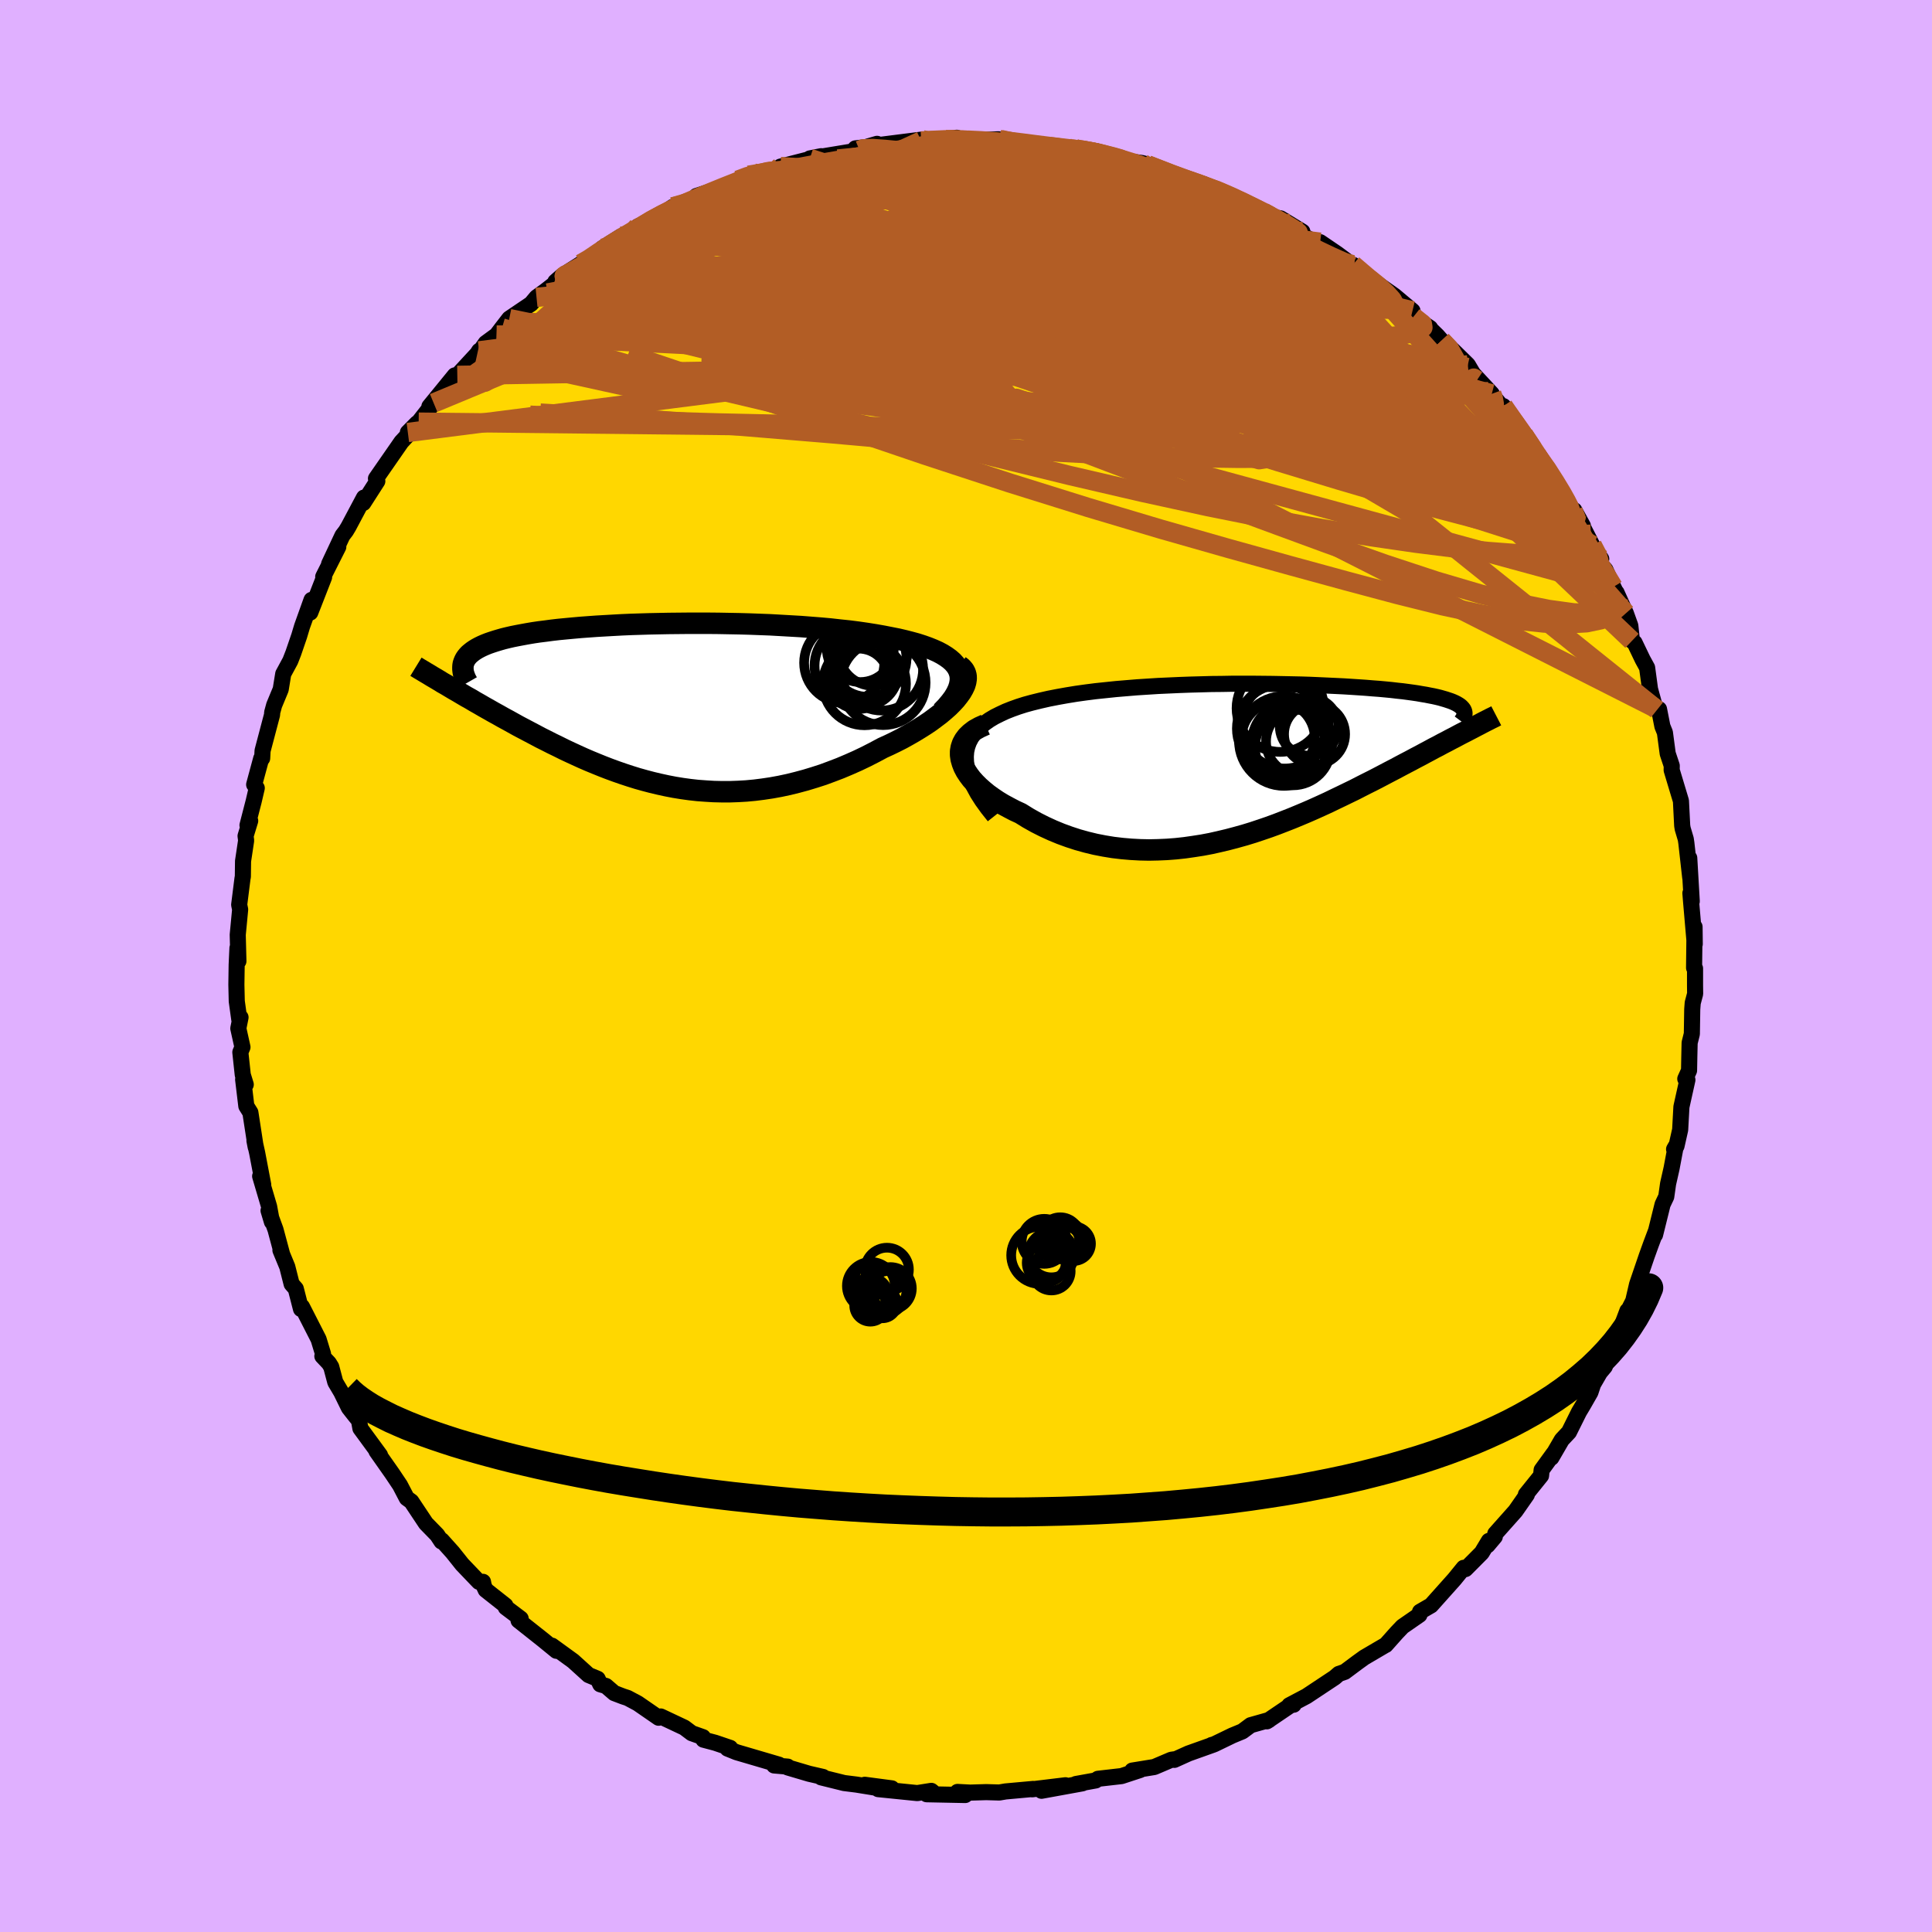 <svg xmlns="http://www.w3.org/2000/svg" width="500" height="500" viewBox="-100 -100 200 200"><defs><clipPath id="c"><path d="m30.74-3.6-.16-.33-.22-.31-.26-.29-.32-.28-.36-.26-.4-.25-.45-.24-.49-.22-.52-.21-.56-.2-.59-.19-.62-.17-.66-.17-.68-.16-.71-.14-.81-.16-.85-.15-.88-.14-.9-.13-.94-.12-.96-.1-.98-.11-1-.09-1.02-.08-1.03-.08-1.04-.06-1.05-.06-1.07-.06-1.06-.04-1.07-.04-1.07-.03-1.07-.02-1.06-.02-1.06-.01H2.73l-1.03.01-1.02.01-1 .02-.98.02-.97.03-.95.03-.92.04-.91.05-.88.05-.86.05-.83.06-.81.06-.78.07-.75.07-.73.07-.69.08-.67.09-.65.08-.61.09-.59.1-.55.1-.53.1-.5.1-.48.11-.45.11-.42.12-.4.12-.37.12-.35.12-.33.13-.3.13-.29.14-.26.14-.23.14-.22.15-.19.15-.18.15-.15.16-.13.16-.11.16-.09.17-.07.17-.06.18-1.37 2.4.4.24.42.24.42.25.44.26.45.25.45.27.46.26.48.28.48.27.49.28.51.28.51.29.52.28.52.29.54.3.55.29.57.3.57.3.58.31.6.3.61.31.62.3.62.31.64.3.65.3.66.3.67.29.68.28.69.28.7.27.71.26.72.25.73.24.74.23.75.21.76.2.76.18.78.17.78.15.8.13.8.11.81.09.82.06.82.05.84.02h.84l.85-.03.86-.05.86-.08.87-.11.87-.13.88-.16.89-.19.89-.22.89-.24.89-.27.9-.29.89-.33.89-.34.9-.38.88-.39.88-.42.88-.45.86-.46.68-.31.66-.32.65-.33.63-.35.61-.35.59-.36.57-.36.55-.37.51-.38.49-.37.45-.38.43-.38.38-.38.35-.38.3-.38"/></clipPath><clipPath id="b"><path d="m-30.35-.95.11-.5.17-.47.23-.44.28-.42.33-.4.39-.37.43-.35.47-.33.52-.31.56-.28.6-.28.63-.25.67-.24.69-.22.73-.2.85-.21.88-.2.92-.18.95-.17.98-.16 1-.14 1.02-.13 1.05-.11 1.06-.11 1.08-.09 1.09-.09 1.09-.07 1.1-.07 1.11-.05 1.11-.05 1.1-.04 1.11-.03 1.09-.03 1.09-.01 1.08-.02h2.11l1.04.01 1.01.01 1 .02.98.02.95.02.93.03.91.04.88.04.85.04.83.04.8.05.76.05.74.05.72.06.68.05.65.06.62.06.59.07.57.06.53.07.51.07.48.07.45.08.43.07.4.08.37.07.36.08.33.08.31.09.28.08.27.09.24.08.23.09.2.09.18.09.17.1.14.09.13.1.1.1.09.1.08.11.05.1.19 2.19-.38.19-.38.2-.39.21-.41.21-.41.22-.43.22-.44.24-.45.23-.46.25-.47.25-.48.26-.5.26-.5.27-.52.27-.53.28-.54.29-.56.29-.57.3-.59.31-.6.31-.62.31-.63.32-.64.33-.66.32-.68.33-.69.33-.7.34-.72.33-.73.33-.75.33-.76.32-.77.32-.79.31-.8.31-.82.3-.82.28-.84.28-.85.26-.86.24-.87.23-.88.21-.89.2-.9.17-.9.14-.91.13-.92.1-.92.07-.93.04-.93.02-.92-.02-.93-.05-.93-.08-.93-.11-.92-.15-.92-.18-.91-.22-.9-.25-.89-.29-.88-.32-.87-.36-.85-.39-.83-.42-.82-.46-.79-.49-.63-.29-.61-.32-.59-.32-.56-.34-.53-.36-.5-.36-.46-.38-.44-.39-.39-.39-.36-.4-.31-.41-.27-.41-.22-.42-.16-.41-.12-.42"/></clipPath><filter id="a"><feTurbulence baseFrequency=".05" numOctaves="3" result="noise" type="noise"/><feDisplacementMap in="SourceGraphic" in2="noise" scale="2"/></filter></defs><rect width="100%" height="100%" x="-100" y="-100" fill="#E0B0FF"/><path fill="gold" stroke="#000" stroke-linejoin="round" stroke-width="1.667" d="M75.47.25v1.77l.01.86-.25.94-.05.66-.04 2.55-.23.92-.03 1.31-.03 1.56-.39.86.22.11-.62 2.79-.13 2.37-.38 1.69-.25.33.17-.3-.43 2.28-.36 1.59-.19 1.34-.38.8-.18.73-.6 2.42.08-.36-.5 1.33-.44 1.22-1 2.93-.4 1.72-.48.94-.12.08-.57 1.51-.5.91-1.23 3.19-.04.17-.51.61-.7 1.21-.28.84-.75 1.31-.43.72-1.04 2.09-.74.79-1.08 1.86.23-.44-1.24 1.71-.06.59-1.57 1.95.1.02-1.18 1.69-2.09 2.35-.05.31-.75.89.14-.46-.74 1.23-1.68 1.69-.19-.13-.96 1.18-2.42 2.71-1.14.66-.09.29.03.03-1.75 1.21-.61.64-1.13 1.27h-.02l-2.2 1.29-.72.52-1.3.97-.61.21-.44.38-2.91 1.93-1.78.94.45-.06-.26.02-2.51 1.7.23-.14-1.91.54-.86.64-1.04.43-1.88.91-.26.07.18-.04-2.58.92-1.46.66.02-.06-.34.05-1.76.75-2.28.37.81-.06-1.92.63-2.44.28-.23.17-2.05.37.67-.07-4.23.77 2.48-.57-3.46.42.11-.04-2.86.26-.64.11-1.36-.04-1.66.05-1.31-.07.8.32-3.99-.08.77-.11-.29-.24-1.45.23-4.05-.41 1.41-.08-2.8-.37 1.61.38-2.47-.4-1.28-.16-2.38-.59.2-.04-1.44-.33-2.23-.66.01-.08-1.4-.12.5-.08-4.39-1.29-.94-.38.28-.07-1.56-.53-1.21-.32-.05-.26-1.16-.41-.77-.58-2.44-1.15-.22.13-2.16-1.49-1.05-.56-.46-.15-.92-.35-.86-.74-.59-.17-.27-.57-.94-.39-1.6-1.45-2.19-1.59.46.53-1.42-1.16-2.5-1.98.22-.19-1.54-1.16-.04-.2-2.04-1.61-.2-.43-.08-.41h-.43l-1.73-1.81-.98-1.23-1.13-1.26-.03.12-.44-.67-1.17-1.2-1.51-2.27-.47-.34-.7-1.34-.81-1.21-1.63-2.32.37.42-2.03-2.77-.15-.83-.37-.45-.67-.85-.8-1.63-.61-1.03-.42-1.58-.24-.39-.68-.72.07-.24-.46-1.51-1.72-3.37-.1.24-.54-2.1-.43-.49-.45-1.78-.71-1.72.18.44-.69-2.57-.72-1.97.35 1.17-.29-1.58-.93-3.15.32.89-.63-3.31-.28-1.26.13.67-.55-3.58-.42-.67-.33-2.75.27.52-.31-1.01-.25-2.33.22-.53-.43-1.94.23-1.14-.13.21-.26-1.88-.04-1.71.03-2.07.08-1.73.1 1.36-.07-2.73.25-2.62-.1-.49.34-2.7.04-.22.02-1.6.32-2.13-.06-.47.48-1.57-.28.46.64-2.48.32-1.37-.27-.36.73-2.7.1-.02.04-.78.99-3.75v-.2l.21-.77.68-1.64.26-1.6.73-1.35.32-.82.6-1.75.3-1 .98-2.74-.13 1.31 1.43-3.66-.09-.05 1.56-3.09-.95 1.77 1.38-2.94.36-.47.27-.45 1.6-3.01-.07.56 1.27-1.98.18-.28-.14-.27 2.63-3.79 1.13-1.22-.46.24.95-.96.17-.11 1.55-1.98-.44.36.9-1.1 1.73-2.12h.26l2.07-2.24.19-.3.16-.06.52-.74 1.13-.83.56-.74.75-.97 2.26-1.53.56-.67.95-.69 2.22-1.74-1.22.81.72-.63 1.92-1.22.42-.09 2.23-1.69-.44.17 1.97-1.24 2.16-.87-.44-.15 1.58-.7.78-.47 1.27-.86 1.83-.53 1.04-.59h-.44l3.78-1.24.93-.4h-.42l1.73-.71-.61.2 3.05-.56 1.07-.46-.83.13 4.22-1.08-1.17.23.42-.06 4.72-.78-.43-.2 1.95-.24.29-.23-.93.27 1.86-.24 3.72-.47-.08.14h.58l3.11-.33.21.27 1.21-.11-.09.12 2.99-.12.81.29-.59-.27.93.16 3.39.43.76.14.76.12 1.76.04-.47.07 1.83.18.95.07.08.17 3 .83 1.65.23.69.19h-.12l2.76 1.05 2.2.87-2.29-.87 3.14.94.1.24.77.14 2.66 1.11.44.38.99.32 1.66 1.12 1.34.24 2.25 1.37h-.73l1.56.83.76.36.25-.1 1.78 1.21 2.28 1.7-.55-.16-.12-.42 2.15 1.96.33-.03 1.82 1.28 1.87 1.57.1.61 1.73 1.17-.09-.02.84.82.43.49.64.48 2.08 2.04.94 1.59-1-1.32 2.54 2.73-.26-.25 2 2.43-.54-.91 1.07 1.61 1.05 1.36 1.62 2.26-.29-.19 1.28 1.62.72 1.35 1.19 1.84.58 1.01 1.01 1.53-.89-1.61 1.86 3.62.93 1.42-.16.44.59.67.82 1.79.54 1.1-.21-.52.97 2.15.46 1.28.17 1.57.27.19.84 1.75.46.84.3 2.22.54 1.96.19.18.2-.07.35 1.78.26.64.29 2.18.42 1.26-.01.45.96 3.19.13 2.56.05.31.32 1.08.06.4.4 3.57-.1-2.01.26 4.48-.14-.84.07.87.38 4.4-.02-1.78-.05 4.24.1.06v1.77" filter="url(#a)"/><path fill="#fff" d="m-30.35-.95.11-.5.17-.47.23-.44.28-.42.33-.4.39-.37.43-.35.47-.33.52-.31.56-.28.6-.28.63-.25.67-.24.69-.22.73-.2.85-.21.88-.2.92-.18.95-.17.98-.16 1-.14 1.02-.13 1.05-.11 1.06-.11 1.08-.09 1.09-.09 1.09-.07 1.1-.07 1.11-.05 1.11-.05 1.1-.04 1.11-.03 1.09-.03 1.09-.01 1.08-.02h2.11l1.04.01 1.01.01 1 .02.98.02.95.02.93.03.91.04.88.04.85.04.83.04.8.05.76.05.74.05.72.06.68.05.65.06.62.06.59.07.57.06.53.07.51.07.48.07.45.08.43.07.4.08.37.07.36.08.33.08.31.09.28.08.27.09.24.08.23.09.2.09.18.09.17.1.14.09.13.1.1.1.09.1.08.11.05.1.19 2.19-.38.19-.38.2-.39.21-.41.21-.41.22-.43.22-.44.24-.45.23-.46.25-.47.25-.48.26-.5.26-.5.27-.52.27-.53.28-.54.29-.56.29-.57.3-.59.31-.6.31-.62.31-.63.32-.64.33-.66.32-.68.33-.69.33-.7.34-.72.33-.73.33-.75.33-.76.32-.77.32-.79.31-.8.31-.82.3-.82.28-.84.28-.85.26-.86.24-.87.23-.88.21-.89.2-.9.17-.9.14-.91.13-.92.1-.92.07-.93.04-.93.02-.92-.02-.93-.05-.93-.08-.93-.11-.92-.15-.92-.18-.91-.22-.9-.25-.89-.29-.88-.32-.87-.36-.85-.39-.83-.42-.82-.46-.79-.49-.63-.29-.61-.32-.59-.32-.56-.34-.53-.36-.5-.36-.46-.38-.44-.39-.39-.39-.36-.4-.31-.41-.27-.41-.22-.42-.16-.41-.12-.42" filter="url(#a)" transform="translate(30.37 -21.25)"/><path fill="#fff" d="m30.74-3.6-.16-.33-.22-.31-.26-.29-.32-.28-.36-.26-.4-.25-.45-.24-.49-.22-.52-.21-.56-.2-.59-.19-.62-.17-.66-.17-.68-.16-.71-.14-.81-.16-.85-.15-.88-.14-.9-.13-.94-.12-.96-.1-.98-.11-1-.09-1.02-.08-1.03-.08-1.04-.06-1.05-.06-1.07-.06-1.06-.04-1.07-.04-1.07-.03-1.07-.02-1.06-.02-1.06-.01H2.73l-1.03.01-1.02.01-1 .02-.98.02-.97.03-.95.03-.92.04-.91.05-.88.05-.86.05-.83.06-.81.06-.78.07-.75.07-.73.07-.69.08-.67.09-.65.08-.61.09-.59.1-.55.1-.53.1-.5.1-.48.11-.45.11-.42.12-.4.12-.37.12-.35.12-.33.13-.3.13-.29.14-.26.14-.23.14-.22.15-.19.15-.18.15-.15.16-.13.16-.11.16-.09.17-.07.17-.06.18-1.37 2.4.4.24.42.24.42.25.44.26.45.25.45.27.46.26.48.28.48.27.49.28.51.28.51.29.52.28.52.29.54.3.55.29.57.3.57.3.58.31.6.3.61.31.62.3.62.31.64.3.65.3.66.3.67.29.68.28.69.28.7.27.71.26.72.25.73.24.74.23.75.21.76.2.76.18.78.17.78.15.8.13.8.11.81.09.82.06.82.05.84.02h.84l.85-.03.86-.05.86-.08.87-.11.87-.13.88-.16.89-.19.89-.22.89-.24.89-.27.9-.29.89-.33.89-.34.9-.38.88-.39.88-.42.88-.45.86-.46.68-.31.66-.32.65-.33.63-.35.61-.35.59-.36.57-.36.55-.37.51-.38.49-.37.45-.38.43-.38.38-.38.35-.38.3-.38" filter="url(#a)" transform="translate(-31.48 -26.96)"/><g fill="none" stroke="#000" transform="translate(30.37 -21.25)"><path stroke-linejoin="round" stroke-width="1.667" d="m-27.46 5.75-.66-.83-.57-.79-.48-.75-.39-.72-.32-.68-.24-.65-.16-.62-.09-.58-.02-.56.04-.52.11-.5.17-.47.23-.44.28-.42.33-.4.39-.37.43-.35.47-.33.52-.31.56-.28.6-.28.63-.25.67-.24.69-.22.73-.2.85-.21.88-.2.92-.18.95-.17.98-.16 1-.14 1.02-.13 1.05-.11 1.06-.11 1.08-.09 1.09-.09 1.09-.07 1.1-.07 1.11-.05 1.11-.05 1.1-.04 1.11-.03 1.09-.03 1.09-.01 1.08-.02h2.11l1.04.01 1.01.01 1 .02.98.02.95.02.93.03.91.04.88.04.85.04.83.04.8.05.76.05.74.05.72.06.68.05.65.06.62.06.59.07.57.06.53.07.51.07.48.07.45.08.43.07.4.08.37.07.36.08.33.08.31.09.28.08.27.09.24.08.23.09.2.09.18.09.17.1.14.09.13.1.1.1.09.1.08.11.05.1.04.11.02.1.01.11-.01.11-.02.12-.04.11-.05.12-.06.11-.08.12-.09.12" filter="url(#a)"/><path stroke-linejoin="round" stroke-width="2.222" d="m-28.36-3.73-.6.27-.52.29-.43.33-.35.34-.27.36-.2.37-.13.39-.07.4v.4l.06.41.12.42.16.41.22.42.27.41.31.41.36.4.39.39.44.39.46.38.5.36.53.36.56.34.59.32.61.32.63.29.79.49.82.46.83.42.85.39.87.36.88.32.89.29.9.25.91.22.92.18.92.15.93.11.93.08.93.05.92.02.93-.02.93-.04.92-.07.92-.1.91-.13.9-.14.9-.17.89-.2.88-.21.87-.23.86-.24.85-.26.84-.28.82-.28.82-.3.8-.31.79-.31.77-.32.76-.32.75-.33.73-.33.72-.33.7-.34.69-.33.68-.33.66-.32.64-.33.63-.32.62-.31.6-.31.59-.31.57-.3.56-.29.54-.29.53-.28.52-.27.5-.27.5-.26.48-.26.47-.25.46-.25.45-.23.44-.24.43-.22.41-.22.41-.21.39-.21.38-.2.38-.19.36-.19.35-.18.34-.18.33-.17.32-.17.31-.16.3-.15.29-.15.29-.14.27-.14" filter="url(#a)"/><circle cx="2.629" cy="-3.729" r="4.538" clip-path="url(#b)" filter="url(#a)"/><circle cx="5.144" cy="-3.549" r="3.03" clip-path="url(#b)" filter="url(#a)"/><circle cx="2.159" cy="-5.434" r="4.52" clip-path="url(#b)" filter="url(#a)"/><circle cx="3.294" cy="-1.904" r="4.066" clip-path="url(#b)" filter="url(#a)"/><circle cx="2.539" cy="-2.044" r="4.646" clip-path="url(#b)" filter="url(#a)"/><circle cx="4.124" cy="-1.984" r="3.436" clip-path="url(#b)" filter="url(#a)"/><circle cx="1.944" cy="-2.339" r="3.79" clip-path="url(#b)" filter="url(#a)"/><circle cx="5.714" cy="-2.754" r="3.16" clip-path="url(#b)" filter="url(#a)"/><circle cx="3.469" cy="-1.384" r="3.93" clip-path="url(#b)" filter="url(#a)"/><circle cx="2.244" cy="-3.324" r="4.572" clip-path="url(#b)" filter="url(#a)"/></g><g fill="none" stroke="#000" transform="translate(-31.48 -26.96)"><path stroke-linejoin="round" stroke-width="2.222" d="m28.96.65.49-.51.42-.5.35-.47.27-.46.2-.43.13-.41.07-.4.01-.37-.05-.36-.11-.34-.16-.33-.22-.31-.26-.29-.32-.28-.36-.26-.4-.25-.45-.24-.49-.22-.52-.21-.56-.2-.59-.19-.62-.17-.66-.17-.68-.16-.71-.14-.81-.16-.85-.15-.88-.14-.9-.13-.94-.12-.96-.1-.98-.11-1-.09-1.02-.08-1.03-.08-1.04-.06-1.05-.06-1.07-.06-1.06-.04-1.07-.04-1.07-.03-1.07-.02-1.06-.02-1.06-.01H2.73l-1.03.01-1.02.01-1 .02-.98.02-.97.03-.95.03-.92.04-.91.05-.88.05-.86.05-.83.06-.81.06-.78.07-.75.07-.73.07-.69.08-.67.09-.65.08-.61.09-.59.1-.55.1-.53.1-.5.1-.48.11-.45.11-.42.12-.4.12-.37.12-.35.12-.33.13-.3.13-.29.14-.26.14-.23.14-.22.15-.19.15-.18.15-.15.16-.13.16-.11.16-.09.17-.07.17-.06.18-.03.18-.01.18v.18l.02.19.03.19.06.2.07.2.08.2.1.2.12.21" filter="url(#a)"/><path stroke-linejoin="round" stroke-width="2.222" d="m30.76-4.14.29.23.22.26.14.27.08.3.01.31-.05.33-.1.34-.17.36-.21.36-.26.36-.3.38-.35.38-.38.38-.43.38-.45.38-.49.37-.51.38-.55.37-.57.36-.59.36-.61.35-.63.35-.65.33-.66.32-.68.31-.86.46-.88.45-.88.42-.88.39-.9.38-.89.34-.89.33-.9.29-.89.27-.89.24-.89.22-.89.19-.88.16-.87.13-.87.11-.86.08-.86.05-.85.03h-.84l-.84-.02-.82-.05-.82-.06-.81-.09-.8-.11-.8-.13-.78-.15-.78-.17-.76-.18-.76-.2-.75-.21-.74-.23-.73-.24-.72-.25-.71-.26-.7-.27-.69-.28-.68-.28-.67-.29-.66-.3-.65-.3-.64-.3-.62-.31-.62-.3-.61-.31-.6-.3-.58-.31-.57-.3-.57-.3-.55-.29-.54-.3-.52-.29-.52-.28-.51-.29-.51-.28-.49-.28-.48-.27-.48-.28-.46-.26-.45-.27-.45-.25-.44-.26-.42-.25-.42-.24-.4-.24-.4-.24-.39-.22-.37-.23-.37-.22-.36-.21-.34-.21-.34-.2-.33-.2-.32-.19-.31-.19" filter="url(#a)"/><circle cx="21.336" cy="-4.884" r="3.984" clip-path="url(#c)" filter="url(#a)"/><circle cx="20.356" cy="-2.769" r="3.13" clip-path="url(#c)" filter="url(#a)"/><circle cx="20.971" cy="-2.254" r="4.294" clip-path="url(#c)" filter="url(#a)"/><circle cx="22.901" cy="-2.374" r="4.396" clip-path="url(#c)" filter="url(#a)"/><circle cx="21.861" cy="-5.609" r="3.558" clip-path="url(#c)" filter="url(#a)"/><circle cx="22.756" cy="-3.764" r="4.282" clip-path="url(#c)" filter="url(#a)"/><circle cx="20.986" cy="-3.434" r="3.47" clip-path="url(#c)" filter="url(#a)"/><circle cx="19.951" cy="-4.124" r="4.15" clip-path="url(#c)" filter="url(#a)"/><circle cx="20.536" cy="-5.899" r="3.466" clip-path="url(#c)" filter="url(#a)"/><circle cx="18.871" cy="-4.424" r="4.15" clip-path="url(#c)" filter="url(#a)"/></g><g fill="none" stroke="#B25D25" stroke-linejoin="round" stroke-width="2"><path d="m52.89-60.64-.33-.22-.27.55-.9.54-1.72.37-2.55.21-3.37.11H39.5l-5.16-.15-6.14-.33-7.15-.55-8.18-.79-9.2-1.08-10.22-1.43-11.31-1.78-12.63-2" filter="url(#a)"/><path d="m59.08-52.92.96 1.43.57 1.24.21.96-.18.67-.54.42-.86.26-1.2.12-1.54-.05-1.93-.25-2.33-.47-2.77-.71-3.19-.92-3.63-1.13-4.06-1.33-4.51-1.54-4.96-1.76-5.4-2-5.86-2.24-6.33-2.48-6.87-2.73-7.5-2.98-8.15-3.26-8.61-3.6m30.32-9.33 1.38.15 1.01.18.95.25.86.28.61.26.26.24-.12.21-.52.19-.95.15-1.38.08-1.8.04-2.26.01-2.78.01H2.56l-4.1-.03-4.74-.11-5.46-.15m36.45 2.14 1.21.4 1.4.6 1.31.61 1.25.62 1.19.6 1.07.56.89.49.66.4.44.29.25.19.04.11-.16.02-.4-.09-.66-.2-.95-.34-1.24-.49-1.56-.64-1.92-.81-2.33-1-2.86-1.21-3.69-1.53" filter="url(#a)"/><path d="m13.58-84.18 2.43.66 1.82.55 1.63.61 1.67.73 1.75.82 1.77.85 1.76.85 1.76.87 1.79.89 1.8.9 1.75.89 1.63.82 1.42.7 1.15.55.87.39.57.25.36.16.39.22m14.53 13.24.14.38.12.68-.21.71-.55.76-.91.8-1.33.76-1.78.68-2.26.59-2.76.5-3.3.38-3.87.26-4.45.15-5.03.03-5.6-.08-6.15-.2-6.72-.35-7.28-.51-7.89-.65-8.56-.76-9.27-.77-10.04-.73-10.8-.64" filter="url(#a)"/><path d="m-11.02-84.44.36-.15.98-.04 1.27.09 1.65.16 2.05.23 2.36.29 2.53.35 2.59.39 2.59.43 2.56.46 2.53.48 2.5.5 2.47.52 2.42.53 2.36.51 2.27.5 2.16.47 2.05.46 1.91.44 1.74.38 1.5.24m-73.12 5.55-.3.21.89-.51 1.54-.86 1.86-1.02 2-1.07 2.05-1.08 2.01-1.05 1.92-.98 1.77-.9 1.59-.81 1.38-.69 1.12-.57.75-.43.31-.31m86.26 36.15-.22-.08.05 1.02-.34.92-.87.61-1.37.34-1.87.12-2.38-.06-2.9-.22-3.44-.35-3.98-.5-4.54-.66-5.1-.84-5.67-1.04L25-47.56l-6.83-1.49-7.45-1.73-8.12-1.99-8.86-2.19-9.62-2.34-10.35-2.45-10.98-2.6" filter="url(#a)"/><path d="m64.83-43.56.51.98.17.6v.42l-.2.24-.45-.01-.74-.24-1.03-.5-1.34-.77-1.66-1.08-2-1.41-2.34-1.77-2.72-2.15-3.14-2.58-3.6-3.07-4.09-3.61-4.61-4.14-5.17-4.65-5.85-5.14-6.51-5.69" filter="url(#a)"/><path d="m-30.34-78.59 1.68-.39 1.87-.15 2.4.03 2.88.22 3.23.43 3.52.65 3.85.84 4.2.99 4.56 1.11 4.87 1.19 5.12 1.27 5.35 1.34 5.52 1.4 5.68 1.45 5.83 1.51 5.94 1.6 5.98 1.74 5.97 1.86" filter="url(#a)"/><path d="m56.17-57.05-.08-.09.33.73.29.91.03.81-.28.66-.59.51-.93.35-1.27.16-1.66-.05-2.07-.25-2.49-.46-2.93-.64-3.37-.85-3.81-1.05-4.26-1.29-4.74-1.54-5.21-1.77-5.68-2.02-6.13-2.24-6.6-2.45-7.15-2.67-7.85-2.86-8.61-3.06" filter="url(#a)"/><path d="m3.59-85.56 1.26.27 1.08.4.35.47-.4.59-1.1.73-1.74.91-2.36 1.15-2.96 1.37-3.56 1.62-4.2 1.83-4.96 2.04-5.81 2.27-6.77 2.55-7.8 2.94-8.9 3.36" filter="url(#a)"/><path d="m46.32-67.21.92.73.06.38-.43.3-.83.28-1.25.27-1.75.18-2.34.03-2.95-.15-3.62-.34-4.3-.51-5.05-.69-5.82-.84-6.62-1.01-7.43-1.16-8.29-1.35-9.2-1.57-10.15-1.84" filter="url(#a)"/><path d="m21.47-81.88 1.93.68.83.49.4.52.07.58-.32.63-.76.69-1.22.74-1.75.76-2.32.78-2.92.78-3.51.78-4.1.79-4.69.84-5.33.93-6.04 1.04-6.83 1.13-7.61 1.23-8.31 1.31-8.95 1.35m48.63-19 .83.11.64.11.43.17.26.25.13.34-.04.43-.28.52-.61.59-1 .67-1.44.73-1.89.81-2.36.86-2.83.92-3.28.97-3.73 1.04-4.2 1.15-4.73 1.27-5.34 1.44-6.04 1.61-6.73 1.79-7.32 1.89" filter="url(#a)"/><path d="m40.05-72.6 1.52 1.3 1.07.86.87.79.61.68.27.52-.09.32-.42.14h-.74l-1.02-.1-1.31-.21-1.62-.32-1.97-.47-2.35-.65-2.77-.84-3.2-1.04-3.69-1.26-4.19-1.47-4.73-1.67-5.32-1.87-6.04-2.08-7.04-2.32" filter="url(#a)"/><path d="m-22.5-81.86 2.34-.4 1.83-.17 1.94-.03 2.22.1 2.54.22 2.83.32 3.06.41 3.19.49 3.26.59 3.34.66 3.43.73 3.57.77 3.7.83 3.8.88 3.83.92 3.76.94 3.6.88 3.38.79 3.1.65 2.9.63m-72.65-4.76.19-.31.79-.49.98-.52 1.01-.5.95-.43.86-.35.73-.25.55-.15.35-.03.12.12-.12.28-.36.44-.59.61-.84.77-1.07.93-1.34 1.09-1.59 1.24-1.88 1.41-2.2 1.61-2.62 1.86-3.16 2.2-3.76 2.59-4.33 3.02m109.94 8.35 1.05 1.47.85 1.33.68 1.12.48.86.32.64.17.5.04.35-.13.18-.33-.06-.57-.35-.81-.64-1.06-.95-1.3-1.23-1.55-1.51-1.8-1.8-2.08-2.15-2.41-2.52-2.74-2.92-3.05-3.29-3.33-3.64-3.5-4.06" filter="url(#a)"/><path d="m-41.29-71.65-.29.26.97-.37 1.65-.62 2.02-.71 2.29-.72 2.5-.71 2.69-.69 2.83-.65 2.95-.62 3.03-.62 3.12-.6 3.17-.59 3.22-.58 3.24-.56 3.23-.54 3.21-.49 3.14-.45 3.06-.39 2.92-.38 2.74-.38 2.58-.43 2.58-.39m-16.3-2.59 1.03-.02 1.26.06 1.43.1 1.45.14 1.47.18 1.55.21 1.56.21 1.48.2 1.26.16.98.1.65.05h.32l-.01-.05-.3-.08-.57-.1-.84-.14M62.85-47.1l.29.7-.31.47-.73.52-1.29.33-1.95-.03-2.61-.4-3.31-.74-4.02-1.06-4.76-1.35-5.54-1.63-6.33-1.92-7.14-2.23-7.97-2.57-8.79-2.93-9.62-3.28-10.43-3.69-11.31-4.12" filter="url(#a)"/><path d="m49.23-64.75.82.88.59 1.06.07.87-.37.72-.76.65-1.13.62-1.52.58-1.94.57-2.35.56-2.8.56-3.27.54-3.78.5-4.28.45-4.8.36-5.33.25-5.86.11-6.4-.03-6.98-.14-7.59-.18-8.23-.2-8.92-.2-9.54-.28-9.99-.52m85.3-15.16.47.22.89.68.91.73.77.7.52.6.21.44-.14.25-.46.06-.75-.08-1.02-.2-1.29-.3-1.6-.44-1.95-.6-2.37-.79-2.8-1.01-3.24-1.24-3.66-1.47-4.09-1.69-4.56-1.91-5.09-2.14-5.58-2.4" filter="url(#a)"/><path d="m67.55-38.14-.1.19-.34.68-.84.55-1.41.24-1.96-.08-2.56-.35-3.2-.64-3.87-.95-4.58-1.35-5.31-1.75-6.03-2.14-6.77-2.49-7.51-2.8-8.27-3.12-9.07-3.44-9.91-3.78-10.76-4.14-11.61-4.54m-13.32-4.64.85-.5 1.11-.75 1.17-.77 1.17-.72 1.1-.65.97-.56.82-.47.67-.36.48-.23.25-.09-.03.1-.37.31-.76.53-1.19.78-1.69 1.03-2.11 1.25-2.23 1.28M4.18-85.29l.19-.06 1.32.23 1.75.35 1.8.4 1.75.43 1.69.45 1.69.48 1.72.5 1.77.53 1.81.56 1.82.58 1.78.59 1.67.56 1.53.52 1.35.47 1.15.4.94.33.75.24.55.15.3.03-.09-.14-.63-.35" filter="url(#a)"/><path d="m-30.34-78.59 1.63-.47 1.72-.39 2.14-.37 2.5-.33 2.72-.26 2.87-.17 3.06-.1 3.28-.04 3.48-.03 3.62-.03 3.68-.04 3.66-.06 3.62-.05 3.56-.06 3.46-.07 3.3-.06 3.2.01m-9.97-3.56.23.1.84.14.98.19 1.02.23.95.24.73.21.4.17-.02.1-.48.02-1.03-.08-1.6-.22-2.08-.34-2.55-.43-3.29-.53" filter="url(#a)"/><path d="m-4.06-85.41 2.25-.07 1.74.21 1.83.35 2.09.45 2.32.52 2.47.59 2.62.67 2.77.74 2.89.78 2.89.79 2.76.74 2.57.71 2.39.69 2.28.7 2.28.7" filter="url(#a)"/><path d="m18.8-82.93 2.08.81 1.01.42.45.22.23.19.07.2-.14.22-.44.21-.81.19-1.22.14-1.67.07H16.2l-2.73-.1-3.43-.21-4.2-.3-4.94-.42-5.58-.54-6.27-.59m67.12 25.37.02-.04.64.87.8 1.13.77 1.1.66 1 .55.87.42.72.27.53.07.3-.13.03-.34-.22-.55-.47-.77-.73-1-1.03-1.28-1.38-1.61-1.81-2-2.27-2.43-2.75-2.87-3.2-3.29-3.65" filter="url(#a)"/><path d="m55.63-57.96 1.02 1.48.94 1.34.76 1.13.58.95.44.81.3.68.14.5-.07.28-.28.06-.5-.17-.73-.39-.97-.64-1.23-.9-1.49-1.2-1.8-1.53-2.13-1.87-2.5-2.22-2.88-2.56-3.27-2.92-3.67-3.3-4.09-3.71-4.6-4.14m-69.47 3.59 1.04-.5 1.67-.8 2.1-.85 2.46-.87 2.73-.88 2.92-.88 3.07-.89 3.25-.88 3.39-.88 3.49-.85 3.51-.82 3.44-.78 3.25-.77 2.85-.75 2.24-.75m17.26 1.91 2.18.84 1.27.47.91.33.89.31.95.35.95.38.91.39.81.38.65.33.46.28.19.18-.12.05-.49-.08-.88-.24-1.27-.39-1.67-.54-2.06-.67-2.45-.8-2.82-.96-3.13-1.12M3.37-85.58l.52.14.7.09 1.17.14 1.39.18 1.35.17 1.17.14.95.11.76.09.61.09.46.09.29.09.04.07-.31.02-.75-.05-1.19-.11-1.56-.18-1.92-.24-2.61-.34m-36.83 7.82.98-.56 1.25-.63 1.3-.6 1.3-.56 1.27-.53 1.2-.49 1.09-.43.93-.37.81-.29.69-.23.59-.17.45-.11.29-.04.07.05-.17.15-.43.26-.72.37-1.05.51-1.42.64-1.8.79-2.16.93-2.54 1.09-3.1 1.36" filter="url(#a)"/><path d="m57.75-54.99.88 1.37.23.69-.12.46-.48.24-.96-.11-1.51-.56-2.11-1.03-2.7-1.46-3.27-1.89-3.88-2.32-4.53-2.83-5.27-3.39-6.12-3.98-7.1-4.62-8.23-5.28m-36.71-1.25.69-.3.8-.27 1.13-.29 1.44-.31 1.65-.32 1.77-.34 1.82-.34 1.84-.32 1.84-.32 1.79-.29 1.7-.29 1.52-.26 1.3-.24 1.08-.19.89-.16.71-.12.52-.09.26-.08-.07-.06-.64-.01" filter="url(#a)"/><path d="m49.23-64.75.73.78.35.8-.35.42-1.02.04-1.66-.25-2.33-.52-3.08-.82-3.86-1.14-4.67-1.44-5.46-1.79-6.23-2.17-7.12-2.61-8.21-3.06-9.69-3.44m70.92 41.81-.05.23-.17.8-.58.75-1.03.52-1.48.31-1.94.11-2.44-.08-2.96-.31-3.51-.6-4.07-.88-4.66-1.16-5.24-1.4-5.82-1.59-6.41-1.78-6.98-1.99-7.55-2.25L4.53-50l-8.75-2.87-9.44-3.21-10.22-3.51-11.09-3.74m30.33-22.08 1.14-.06 1.34-.06 1.05-.01.75.02.52.04.26.06-.03.08-.36.11-.71.16-1.17.23-1.78.28-2.49.31-3.19.32-3.96.39m-20.26 7.13.32-.32 1.17-.52 1.63-.6 1.9-.62 2.08-.61 2.22-.6 2.29-.59 2.32-.56 2.29-.53 2.25-.5 2.2-.45 2.18-.42 2.15-.39 2.09-.37 1.96-.36 1.73-.34 1.47-.34 1.23-.32 1.15-.28 1.23-.21m21.43 4.33-.6-.27.79.26 1.13.43 1.24.51 1.24.54 1.17.53 1.05.5.87.43.63.33.33.22v.06l-.33-.09-.65-.23-.94-.36-1.22-.49-1.62-.67-2.22-.96-2.89-1.31" filter="url(#a)"/><path d="m-23.62-81.35 1.05-.39.73-.12h.6l.3.16-.06.34-.43.56-.82.8-1.21 1.05-1.66 1.31-2.24 1.61-2.94 2-3.73 2.44-4.5 2.91-5.14 3.36-5.59 3.62m44.62-23.71 5.2 2.07-9.45 2.94-6.13 2.16 2.43 1.71 8.35 2.05 8.64 2.09 4.24 1.35-1.51.41-4.82.02-3.58.37L.45-69.1l8.23 1.8 12.4 1.98 12.05 1.52 7.56.67 1.16.05-5.17.05-11.28-.59-13.56-4.85 19.39-9.16" filter="url(#a)"/><path d="m-48.03-66.05 21.99 6.36 28.81-1.99 15.28-4.31 3.31-3.79-4.8-2.83-8.77-1.64-9.26-.17-7.65 1.24-5.49 2.12-3.74 2.17-2.51 1.48-1.13.36 1.02-.68 3.9-1.2 6.49-.99 7.43-.37 5.9.04 2.5-.36-.68-1.42-.83-2 3.25-.74 7.05 2.31-3.71 4.1-52.84-2.48" filter="url(#a)"/><path d="m4.52-85.4-19.88 7.44 6.08 1.65 7.3 2.92L1.68-71l2.19.71 2.51-.03 2.49.76 1.34 2.24-.16 3.33-1.11 3.33-1.31 2.29-1.24.74-1.37-.72-1.55-1.66-1.11-1.98.25-1.79 1.47-1.26.51-.76-4.01-.51-10.56-.46-14.9-.16-13.45.45-6.96-.13-1.99-.41" filter="url(#a)"/><path d="m-41.29-71.65-.51 1.59 7.4 2.2 18.51 2.01 20.72 2.32 13.88 1.65 3.77-.11-3.93-1.92-6.82-2.94-5.79-3.02-3.16-2.54-.91-1.86.08-1.17-.13-.45-.97.26-1.75.8-1.86.91-1.14.4-.04-.63.74-1.69 1.29-1.95 2.95-.76 7.74 1.62 16.2 3.35 15.19 1.4" filter="url(#a)"/><path d="m-35.69-75.54 4.53-.59 15.22 2.37L3.7-67.1l14.83 6.65 5.88 3.62-1.3.24-4.49-2.16-4.77-3.41-4.43-3.62-4.99-2.96-6.34-1.67-7.02-.04-5.36 1.77-.87 3.61 4.41 4.72 5.13 2.46L-7.8-65 3.59-85.56" filter="url(#a)"/><path d="m-4.64-85.41-13.27 6.09 6.91-1.39 5.19-.89-1.18 1.03-4.91 2.1-3.85 2 .69 1.29 5.58.58 8.1.17 7.2.1 3.78.3-.13.68-2.82 1.01-3.84.91-3.97.27-3.98-.42-3.41-.08-.97 1.96 3.39 4.84L.5-59.25l8.15 1.14 43.3-4.12" filter="url(#a)"/><path d="M68.94-33.66 42.73-58.58l-22.1-13.41-13.86-5.19-7.67-.25-3.08 2.58-.46 3.8-.44 3.46-2.36 1.8-4.29-.4-4.47-2.15-2.38-2.85 1.31-2.52 5.41-1.64 8.79-.69 10.38.17 9.7 1.08 7.54 2.19 4.53 2.9-5.62.28-42.87-13.33" filter="url(#a)"/><path d="m-56.66-56.3 65.6.72 9.09-10.87-7.62-6.33-10.63-.78-6.82 2.07-1.23 2.44 2.29 1.62 2.95.5 2.25-.6 1.93-1.53 2.35-2.05 2.53-1.9 1.18-1.11-1.68.03-3.76.97-1.77.78 3.71-1.72 4.69-5.88 1.03-4.77" filter="url(#a)"/><path d="M65.76-42.14 8.79-60.38l-1.06 2.36 17.12 4.17 12.51-.69 1.51-5.13-7.61-6.93-12.14-6.36-12.11-4.5-9.11-2.26-5.65-.15-3.53 1.55-2.37 2.34.02 1.38 3.32-1.42-1.46-2.71-25.89 4.43" filter="url(#a)"/><path d="M51.89-61.96 1.47-73.4-14.04-77l-.94.66 6.45 2.01 9.58 2.47 10.11 3.01 9.24 3.08 6.9 1.98 2.82.03-2.14-1.53-6.21-1.81-8.54-1.11-10.42-.47-13.81-.33-17.19.24-12.89.56 7.11-8.35" filter="url(#a)"/><path d="M24.71-80.7 5.63-74.54l4.8 1.81 1.6-.03.14.81-.31 1.21-2.21.09-3.93-1.36-2.98-1.71.98-.74 5.82.57 8.55 1.08 7.54.46 3.66-.41-.74-.43-5.8.63-19.18 1.91-53.97 6.97" filter="url(#a)"/><path d="m54.43-59.23-21.38-5.62-9.59 3.22-8.86 1.89-3.99.95-1.02-.49-1.29-2.39L6-65.49l-2.1-4.13-.61-3.27 1.09-1.72 1.74-.2.67.64-1.63.6-3.14-.08-1.51-.66 3.9-.48 10.08.57 11.07 1.05.63-2.35L3.37-85.58" filter="url(#a)"/><path d="M-22.5-81.86 3.45-69.92 8-63.49l3.62-.33 1.93-3.65 1.51-2.97 3.34-.41 5.67 1.84 6.23 2.63 3.93 1.93-.71.42-6.12-1.07-10.49-2.05-12.54-2.33-12.02-1.99-9.44-1.27-5.66-.35-1.22.42 3.65.68 8.14.11 10.23-1.06 7.58-1.65 1.79.49 5.39 7.4 50.04 19.6" filter="url(#a)"/><path d="m-42.51-70.84.48 2.52 15.76-1.9 18.69-2.06 12.23-1.97 4.4-2.06-.69-1.91-2.72-1.38-2.85-.59-2.16.26-1.11.92.35 1.28 2.32 1.33 4.5 1.25 6.07 1.12 6.34 1 5.49.97 4.65 1.27 4.74 1.94 4.96 2.59 2.29 2.24-7.11.56-26.98-.05-64.92 8.28" filter="url(#a)"/><path d="m61.08-49.95-42.6-20.61-18.77-5.76-12.44-.56-5.76.72.19.78 3.23.73 3.55.95 2.68 1.5 1.73 2.22 1.04 2.63.65 2.27.82 1.08 1.94-.34 4.03-1.16 6.44-.9 8.01.15 7.75 1.21 5.69 1.61 2.65 1.24-.87.09-5.71-2.5-12.28-6.81-16.11-9.07-16.15-2.27" filter="url(#a)"/><path d="m68.31-36.51-10.3-11.66L40.36-60l-16.71-5.99-9.87-1.05-2.55 1.49 1.8 1.65 3.28.36 3.5-1.08 3.68-1.75 3.95-1.45 3.92-.54 3.2.47 1.7 1.22-.59 1.52-3.82 1.09-7.83-.37-10.98-2.62-10.23-4.54-4.5-5.07 1.52-4.61 11.36-3.4" filter="url(#a)"/><path d="m-19.21-82.75 18.56 1.1 17.78 3.17 8.48 1.55.2-.28-4.8-1.09-6.46-.84-5.2.2-1.71 1.68 2.54 3.11 5.65 3.93 6.23 3.63 4.29 2.2 1.22.18-1.16-1.58-1.89-2.5-1.32-2.52-.4-2.02.41-1.24 1.53-.04 2.81 1.86.61 3.77-15.36 3.39-61.39-.22" filter="url(#a)"/><path d="m-33.53-76.41 12.92-.93-3.24 2.3 2.85 1.43 9.88.82 11.34.29 8.11-.2 3.89-.36 1.5-.04 1.43.57 2.42 1.16 2.84 1.45 1.57 1.31-1.36.76-4.98.03-7.9-.57-9.1-.77-8.58-.58-7.23-.2-5.79-.01-4.1-.3-1.33-1.4 1.92-3.04 2.24-3.72 5.02-4.34" filter="url(#a)"/><path d="M36.66-74.93 6.2-78.74l1.75.5 5.78 3.4-1.6 2.85-9.7.99-13.07-.07-11.23.05-6.02.55.42.42 6.02-.69 8.61-2 6.79-2.33 1.8-1.21-2.21.07-3.64-.39-23.43.19" filter="url(#a)"/><path d="m32.57-77.39 13.48 22.55-15.7 2.43-16.03-4.68-6.53-5.77-.5-5.18.28-4.21-2-2.72-5.47-.78-8.73 1.13-10.46 2.3-9.69 2.31-6.55 1.33-2.73.19-.59.02-1.61 1.44-4.54 3.46-4.99 3.13 1.91-2.81 16.27-14.48" filter="url(#a)"/><path d="M-4.56-85.55 8.6-81.89l14.42 6.21 4.52 4.93-6.07 1.96-11-.58-9.32-1.94-4.28-2.37.41-2.15 3.19-1.42 4.47-.43 5.09.41 5.22.75 4.71.74 4.07.95 4.24 1.9 5.14 3.18 4.76 3.48-.09.38-21.5-17.46" filter="url(#a)"/><path d="M71.54-26.52 46.62-46.48l-23.15-13.6-7.54-4.17-2.04-.78-3.71-1.62-5.47-3.19-4.68-3.57-2.11-2.69.6-1.27 2.27-.08 2.34.56.97.77-.82.85-1.74 1-1.23 1.29-.39 1.38-.99.58-2.79-1.56-1.21-3.63 10.62-1.63 36.98 7.17" filter="url(#a)"/><path d="m-50.59-63.38 17.95 3.94 14.63-1.73.48-3.86-5.15-2.92-4.02-1.11.76-.07 5.9-.11 8.47-.79 7.25-1.45 3.28-1.64-1.14-1.19-3.88-.28-3.82.69-1.02 1.38 3.45 1.76 7.33 2.15 7.61 2.69 3.19 2.66-.25 1.04 11.89.99 43.44 19.09" filter="url(#a)"/><path d="M40.05-72.6-5.1-71.43l-9.04-2.22 1.7-1.92 6.97-.58 7.61 1.42 3.6 2.74-2.61 2.55-7.43 1.23-8.52-.15-5.78-.72-.66-.21 4.74 1.05 7.68 2.09 5.03 1.5-2.52-1.49-.96-4.3 41.7-4.39" filter="url(#a)"/><path d="m-33.53-76.41 34.65 3.14.99-2.28 3.98-.47 8.9 2.08 8.07 2.86 3.58 1.79-1.11-.08-4.22-1.69-5.65-2.47-5.81-2.38-4.71-1.55-2.31-.28.85 1.1 3.41 2.24 3.86 2.86 1.5 3.01-2.8 2.8-6.83 2.22-7.72 1.11-3.38.03-.67.5-43.71.73" filter="url(#a)"/><path d="M62.85-47.1 45.17-57.23 28.1-58.9l-15.27-3.45-8.33-2.96-1.94-1.4 2.36-.31 4.65-.03 5.28-.18 4.92-.12 4.46.51 4.45 1.65 4.86 2.77 5.12 3.28 4.61 2.85 3.19 1.64 1.26.28-.77-.69-2.97-1.27-6.04-2.03-10.32-3.57-14.38-5.24-14.56-5.07-5.76-2.7 28.64-6.94" filter="url(#a)"/><path d="m-48.59-65.31 63.89 3.19 20.19-.27 2.35-1.33-7.07-2.29-11.49-2.59-10.77-2.08-5.65-.89 1.21.68 6.62 2.18 8.51 3.07 6.91 3.15 3.63 2.47.94 1.28.16-.24.79-1.89 1.09-3.47-.44-4.62-3.57-4.99-6.44-4.3-7.95-2.5-11.86.13-32.8 2.03" filter="url(#a)"/><path d="m12.55-84.42 21.76 18.05-12.21 2.9-19.91-3.37-13.89-4.4-4.39-3.02 4.74-.36 12.24 3.2 16.73 6.54 16.58 7.77 10.67 5.18-.33-.83-13.9-7.04-26.25-8.36-32.71-1.25-26.79 11.13" filter="url(#a)"/><path d="m-35.69-75.54 27.04 2.81-7.61.85-8.17-.3-4.06-.75-1.97-.41-1.64.47-1.11 1.14.81 1.1 3.97.58 7.44.1 10.15.01 11.25.21 10.23.19 7.19-.51 2.8-1.85-1.86-3.09-5.92-3.27-8.79-1.95-8.59.36 1.4 2.4 37.95 1.43" filter="url(#a)"/><path d="m-21.89-82.06 18.06 2.23 1.36 3.95-3.88 3.27-3.97 2.81 2.3 3.34 10.35 3.73 14.31 2.8 12.24.74 6.83-1 2.3-1.24.64-.35.62-.1-.63-2.33-5.85-7.67-11.32-10" filter="url(#a)"/><path d="m40.17-72.18-3.47 7.53-19.4-3.81-9.61-1.77-.16.22 3.72.4 4.64.18 4.53.43 3.45.84 1.18.81-1.76.06-4.42-1.14-6.07-2.31-6.33-3.01-5.09-2.99-2.44-2.22 1.14-.8 4.71 1.06 6.97 3.03 6.48 4.31 1.65 3.54L12-68.2l-14.76-5.85L10.72-84.6" filter="url(#a)"/><path d="m-4.56-85.55 33.61 19.17-1.99 4.03-10.59-3.38-8.58-3.5-4.73-.79-.19 1.61 4.06 2.46 6.12 2.01 5.22 1.07 2.53.36.08.1-1.02.1-1.26.05-1.98-.11-3.43-.36-3.49-.51 1.34-.36 11.27.27 18.77 2.87 24.58 18.32" filter="url(#a)"/><path d="m23.76-81.01-7.69 1.26-4.26 1.44-5.78-1.11-2.8-1.59.78-.64 3.01.82 4.47 2.39 6 3.86 7.43 4.83 7.74 4.95 6.11 4.11 2.79 2.65-.98 1.16-3.67.15-4.41-.25-3.67-.33-2.92-.63-3.59-1.43-5.91-1.95-7.99-.18.37 6.38 58.22 15.88" filter="url(#a)"/><path d="M64.83-43.56 37.69-60.12l.76.12-2.65-2.67-6.56-5.38-6.49-4.69-5.12-2.3-4.45.13-4.48 1.95L4.25-70 .28-66.84l-3.21 2.6-2.59 1.48-2.31.17-2.27-.97-1.76-1.67.11-1.9 3.53-1.52 6.97-.34 8.49 1.88 10.21 4.7 18.8 5.46 17.92-2.53" filter="url(#a)"/><path d="M71.35-26.7 13.29-56.09l-8.07-2.68L8.46-57l-5.1-.4-12.83-2.48-13.68-3.02-9.87-2.41-4.86-1.47-.18-.74 4.08-.3 7.84.04 10.59.41 11.77.51 11.67-.01 10.79-.92 7.68-1.3L22.59-71l-38.75-12.6" filter="url(#a)"/><path d="m-50.24-63.74 69.22 9.91 13.82-5.05-8.99-5.33-14.64-3.22L-1-68.95l-3.11-.25 1.18.74 1.48 1.15-.26.73-1.32-.15-.46-.88 1.68-.97 3.28-.57 2.83-.12.11-.11-3.67-.59-6.83-1.18-8.26-1.29-8.21-.45-7.55 1.08-5.98 1.92-1.63.13 4.36-3.96-3.86-.75" filter="url(#a)"/><path d="M-22.5-81.86 9.81-71.18l-3.23 9.87-16.11 2.32-12.46-1.65-4.4-2.06 3.44-1.14 9.26-.4 11.39-.35 9.02-.81 3.56-1.39-1.88-1.63-4.15-1.22-1.6-.12 5.04 1.52 12.42 3.16 15.31 3.42 9.49.37-4.3-6.42-22.38-15.41" filter="url(#a)"/><path d="m40.05-72.6-26.82-5.72-5.21-.42-6.42.91-7.35.64-5.02.52-.71.88 4.36 1.32 8.87 1.62 11.49 1.9 11.56 2.28 9.3 2.3 5.24 1.21-.02-1.32-5.42-4.35L25-76.8l-8.07-4.71-1.36-1.08 13.01 3.52" filter="url(#a)"/><path d="m46.22-67.82-14.59-3.53-1.79 6.26-8.28 4.1-9.61.1-5.4-2.63-.5-3.86 2.53-3.95 4.07-2.93 5.67-.69 8.1 2.5 10.47 5.77 11.07 7.74 8.82 7.14 4.54 3.96 1.24 1.23 4.45 7.37" filter="url(#a)"/><path d="m-31.61-77.73 50.1 10.71 10.55 2.24 2.1-.5 4.39 1.08 5.83 3.01 3.89 3.42-.12 2.09-3.98-.1-5.96-1.99-5.62-2.74-3.79-2.14-1.92-.53-1.07 1.32-1.51 2.65-2.61 2.97-3.37 2.19-2.91.59-.62-1.17 3.5-2.19 8.65-1.52 12.86 1.26 13.66 5.45 11.07 8.86 4.68 1.74" filter="url(#a)"/><path d="m-14.99-83.83-1.99 7.49 21.35 6.62 18.89 4.11 9.03 1.13.93.04h-3.41l-4.47-.27-3.32-.87-1.31-1.17.18-.76.14-.01-1.59.21-4.2-.82-5.99-2.91-5.26-4.79-2.15-4.9.56-3.16.27-1.18-3.41-.4" filter="url(#a)"/><path d="M65.6-41.7 17.71-67.02 4.04-74.36l3.36-1.76 6.8.19 5.24 1.09 2.4 1.3-.82.87-3.71.07-5.54-.65-6.13-1.03-5.97-.98-5.59-.58-4.97-.01-3.52.52-.63.96 3.63 1.43 8.32 2.03 11.61 2.48 11.11 2.02 4.58.01-8.74-2.74-25.92-3.46-34.01 3.38" filter="url(#a)"/></g><g fill="none" stroke="#000"><circle cx="9.756" cy="28.068" r="2.056" filter="url(#a)"/><circle cx="7.64" cy="29.944" r="2.962" filter="url(#a)"/><circle cx="8.096" cy="28.504" r="2.33" filter="url(#a)"/><circle cx="10.188" cy="28.396" r="2.006" filter="url(#a)"/><circle cx="10.408" cy="28.328" r="1.308" filter="url(#a)"/><circle cx="8.836" cy="29.852" r="2.378" filter="url(#a)"/><circle cx="8.84" cy="31.592" r="1.996" filter="url(#a)"/><circle cx="11.148" cy="28.748" r="1.788" filter="url(#a)"/><circle cx="8.304" cy="30.728" r="2.016" filter="url(#a)"/><circle cx="8.436" cy="28.864" r="1.084" filter="url(#a)"/><circle cx="-8.656" cy="34.942" r="1.526" filter="url(#a)"/><circle cx="-10.372" cy="33.654" r="1.17" filter="url(#a)"/><circle cx="-8.18" cy="31.43" r="2.268" filter="url(#a)"/><circle cx="-8.024" cy="33.494" r="1.924" filter="url(#a)"/><circle cx="-9.856" cy="34.07" r="1.822" filter="url(#a)"/><circle cx="-9.848" cy="33.118" r="2.48" filter="url(#a)"/><circle cx="-9.904" cy="35.15" r="1.668" filter="url(#a)"/><circle cx="-10.312" cy="32.17" r="1.164" filter="url(#a)"/><circle cx="-7.824" cy="33.382" r="2.214" filter="url(#a)"/><circle cx="-8.58" cy="33.694" r="2.408" filter="url(#a)"/></g><path fill="#D77F8C" stroke="#000" stroke-linejoin="round" stroke-width="3" d="m-64.12 43.83.39.38.44.38.5.38.56.38.6.38.66.37.72.37.76.38.81.36.86.37.91.36.95.36.99.35 1.04.35 1.08.35 1.13.34 1.16.33 1.2.33 1.24.33 1.27.32 1.31.31 1.34.31 1.38.3 1.41.29 1.44.29 1.47.28 1.49.27 1.53.26 1.55.25 1.57.25 1.6.24 1.62.23 1.64.22 1.66.21 1.68.2 1.7.18 1.72.18 1.73.17 1.75.16 1.75.14 1.78.14 1.78.12 1.79.11 1.8.1 1.81.08 1.81.07 1.82.06 1.83.05 1.82.03 1.83.02h1.83l1.83-.01 1.82-.03 1.83-.04 1.82-.06 1.81-.07 1.81-.09 1.8-.1 1.79-.13 1.78-.13 1.77-.16 1.76-.17 1.75-.19 1.73-.21 1.72-.23 1.69-.25 1.69-.26 1.66-.28 1.64-.31 1.62-.32 1.6-.34 1.57-.36 1.55-.39 1.53-.4 1.49-.43 1.47-.44 1.44-.47 1.41-.49 1.37-.51 1.35-.53 1.31-.56 1.27-.58 1.24-.6 1.2-.63 1.16-.65 1.12-.67 1.09-.7 1.03-.72 1-.75.95-.78.91-.79.86-.83.81-.85.76-.87.71-.91.66-.93.61-.95.56-.99.5-1.01.44-1.04-.44 1.04-.5 1.01-.56.99-.61.95-.66.93-.71.91-.76.87-.81.85-.86.83-.91.79-.95.78-1 .75-1.03.72-1.09.7-1.12.67-1.16.65-1.2.63-1.24.6-1.27.58-1.31.56-1.35.53-1.37.51-1.41.49-1.44.47-1.47.44-1.49.43-1.53.4-1.55.39-1.57.36-1.6.34-1.62.32-1.64.31-1.66.28-1.69.26-1.69.25-1.72.23-1.73.21-1.75.19-1.76.17-1.77.16-1.78.13-1.79.13-1.8.1-1.81.09-1.81.07-1.82.06-1.83.04-1.82.03-1.83.01H2.56L.73 56.5l-1.82-.03-1.83-.05-1.82-.06-1.81-.07-1.81-.08-1.8-.1-1.79-.11-1.78-.12-1.78-.14-1.75-.14-1.75-.16-1.73-.17-1.72-.18-1.7-.18-1.68-.2-1.66-.21-1.64-.22-1.62-.23-1.6-.24-1.57-.25-1.55-.25-1.53-.26-1.49-.27-1.47-.28-1.44-.29-1.41-.29-1.38-.3-1.34-.31-1.31-.31-1.27-.32-1.24-.33-1.2-.33-1.16-.33-1.13-.34-1.08-.35-1.04-.35-.99-.35-.95-.36-.91-.36-.86-.37-.81-.36-.76-.38-.72-.37-.66-.37-.6-.38-.56-.38-.5-.38-.44-.38" filter="url(#a)"/></svg>